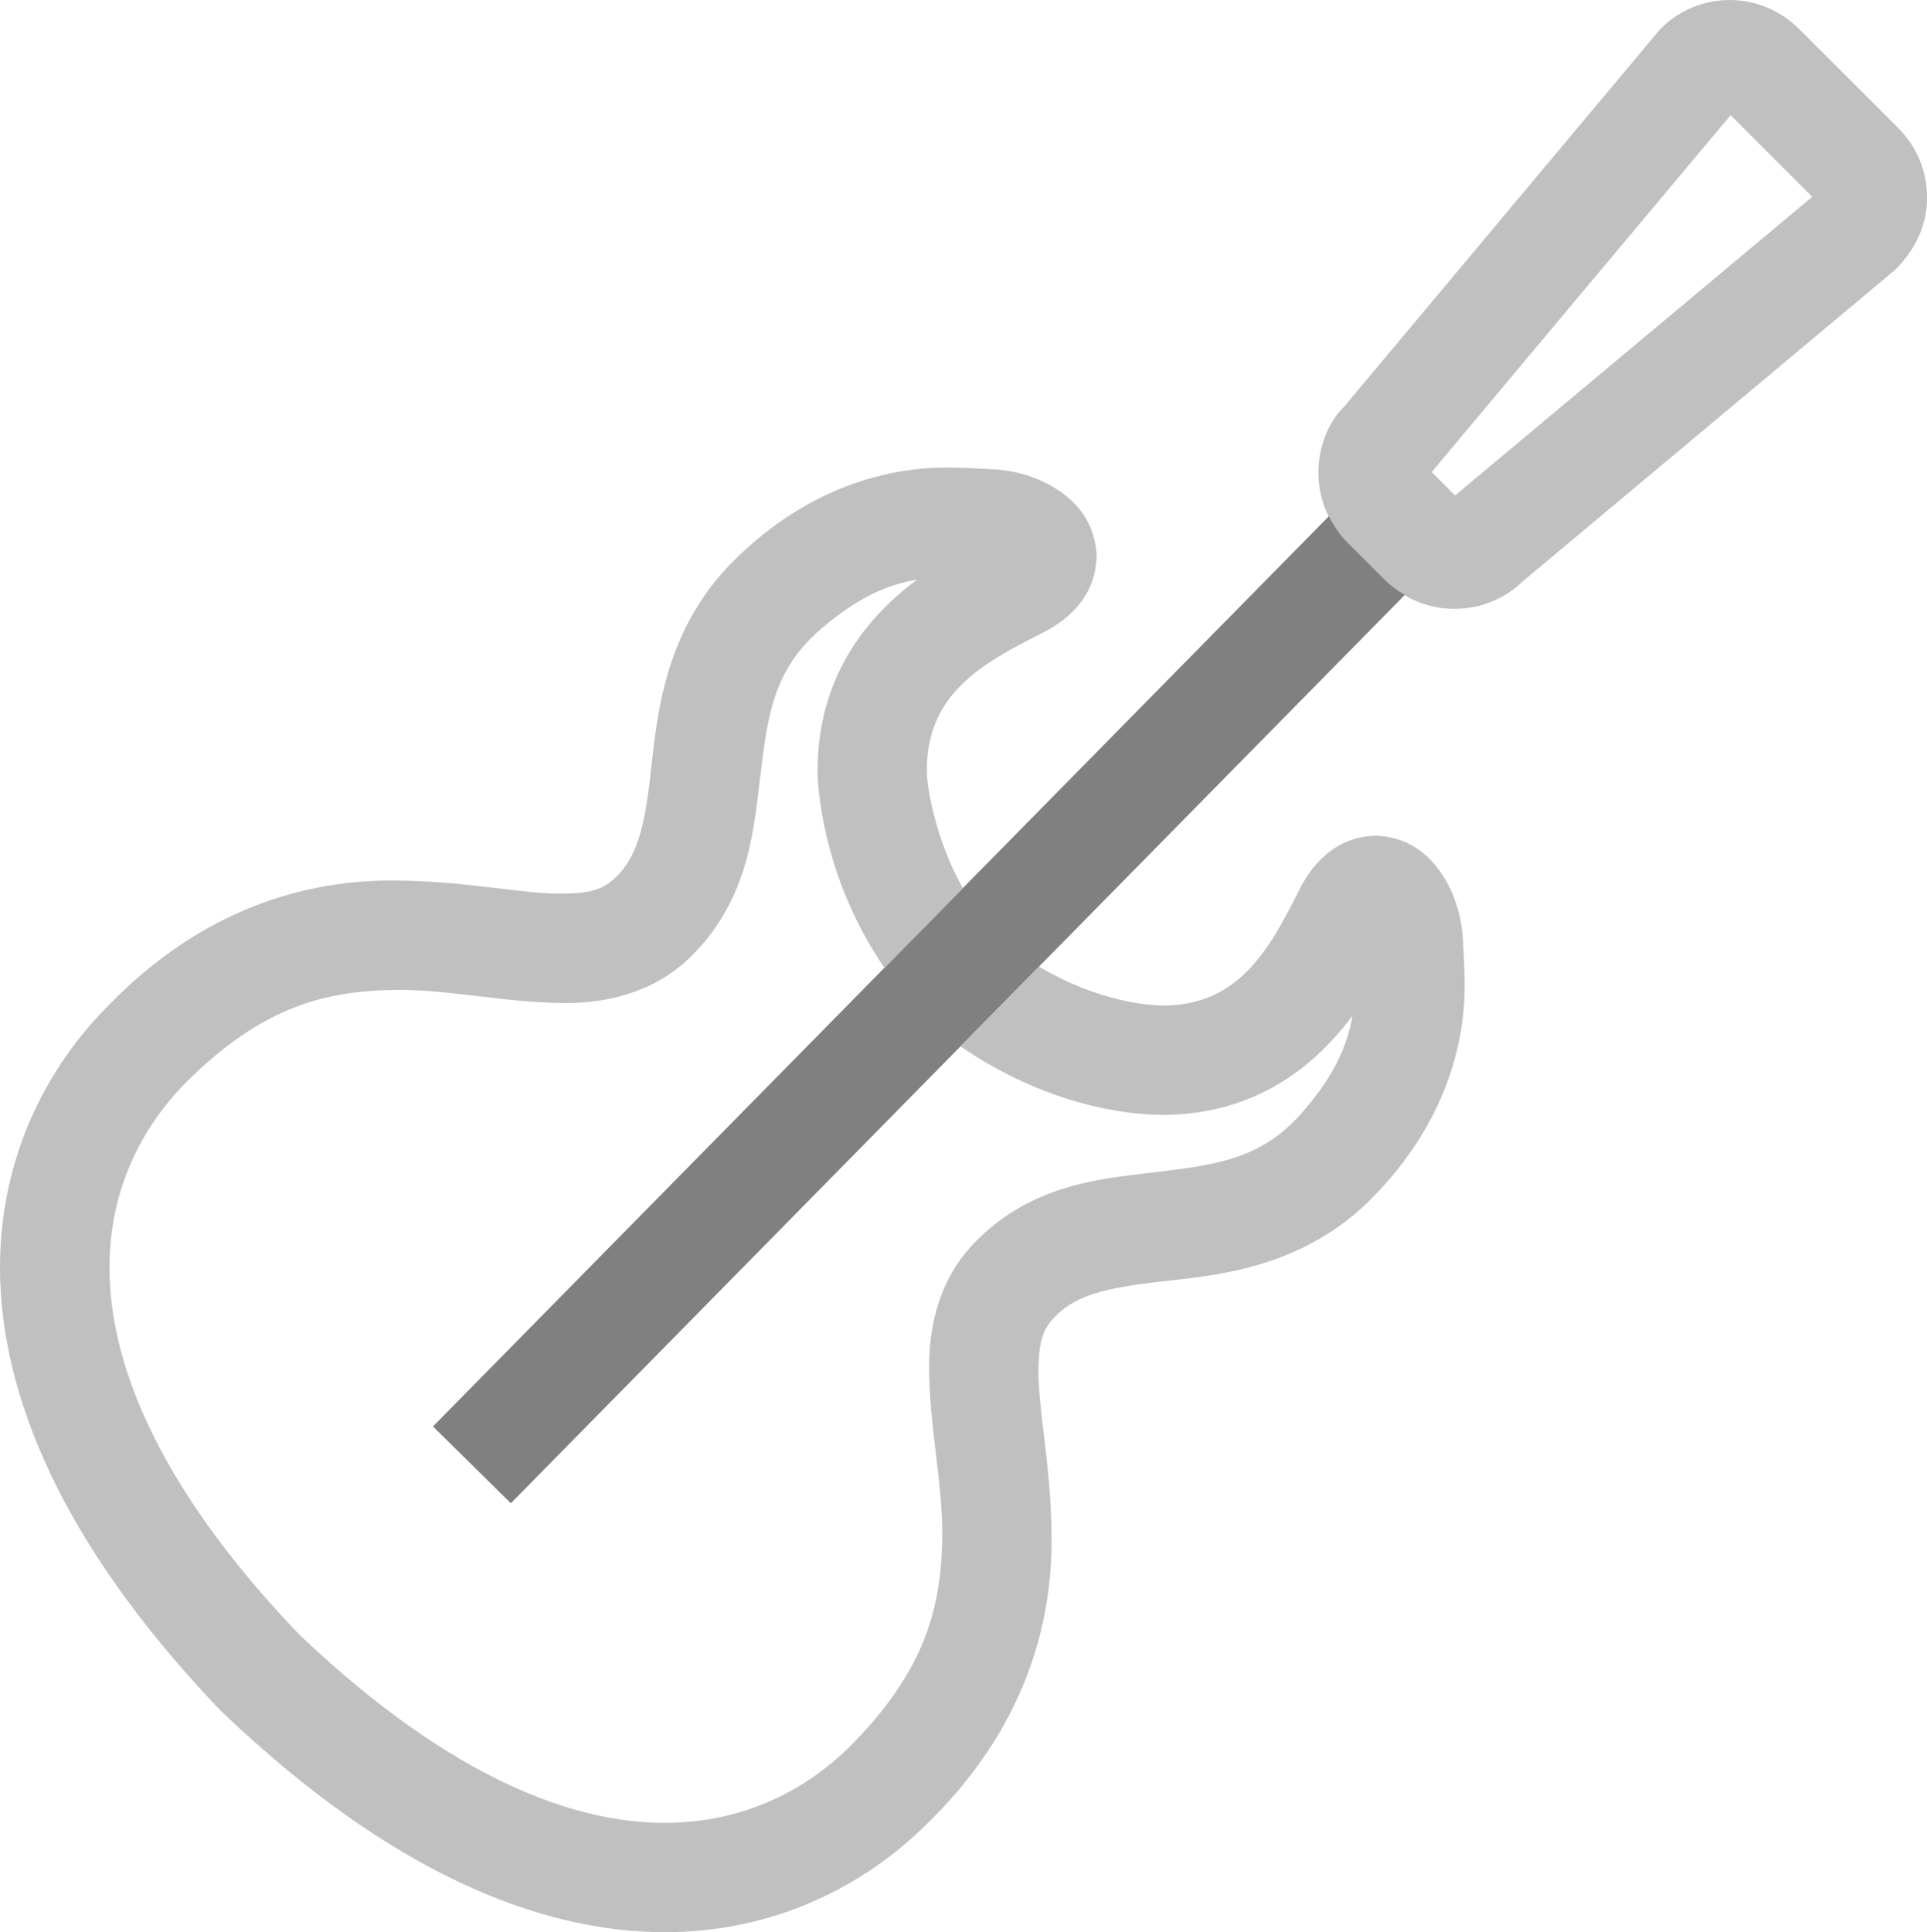<?xml version="1.0" encoding="utf-8"?>
<!DOCTYPE svg PUBLIC "-//W3C//DTD SVG 1.1//EN" "http://www.w3.org/Graphics/SVG/1.1/DTD/svg11.dtd">
<svg version="1.1" id="Layer_1" xmlns="http://www.w3.org/2000/svg" xmlns:xlink="http://www.w3.org/1999/xlink" x="0px" y="0px"
	 width="31.72px" height="31.8px" viewBox="0 0 31.72 31.8" enable-background="new 0 0 31.72 31.8" xml:space="preserve">
<linearGradient id="gradient" gradientUnits="userSpaceOnUse" x1="17.139" y1="31.8" x2="17.139" y2="0">
	<stop  offset="0" style="stop-color:#404040"/>
	<stop  offset="1" style="stop-color:#A0A0A0"/>
</linearGradient>
<path fill="#C0C0C0" d="M23.942,10.02c-0.409,0.002-0.825-0.157-1.141-0.472l0,0l-0.634-0.632C21.861,8.605,21.7,8.189,21.702,7.78
	l0,0C21.7,7.374,21.858,6.952,22.12,6.699l0,0l5.208-6.219C27.643,0.159,28.063,0,28.473,0l0,0c0.41,0,0.826,0.163,1.139,0.474l0,0
	L28.976,1.11l-0.497,0.497l0.497-0.497l0.636-0.636l1.637,1.635c0.313,0.313,0.474,0.729,0.472,1.141l0,0
	c0.002,0.408-0.156,0.826-0.529,1.194l0,0l-6.113,5.113c-0.309,0.303-0.72,0.463-1.127,0.463l0,0
	C23.948,10.02,23.945,10.02,23.942,10.02L23.942,10.02z M23.952,8.154l5.879-4.915l-1.344-1.344l-4.92,5.874L23.952,8.154
	L23.952,8.154z M28.339,1.747l0.134-0.134L28.339,1.747L28.339,1.747z"/>
<path fill="#808080" d="M22.802,9.548l-0.634-0.632c-0.123-0.125-0.217-0.27-0.292-0.422L7.127,23.476l1.282,1.264L23.124,9.791
	C23.01,9.724,22.899,9.646,22.802,9.548z"/>
<path fill="#C0C0C0" d="M24.084,15.508c-0.019-0.381-0.111-0.721-0.295-1.038c-0.18-0.295-0.507-0.694-1.147-0.717
	c-0.696,0.021-1.077,0.517-1.281,0.944c-0.462,0.911-0.969,1.858-2.228,1.852c0.002,0-0.004-0.003-0.004-0.003
	c-0.271,0-1.085-0.079-2.026-0.638l-1.292,1.313c1.414,0.968,2.727,1.126,3.318,1.126l0.006,0.002
	c1.545-0.005,2.518-0.816,3.127-1.632c-0.077,0.465-0.289,0.999-0.892,1.665c-0.624,0.663-1.283,0.779-2.23,0.895
	c-0.898,0.115-2.124,0.16-3.106,1.183c-0.594,0.613-0.748,1.415-0.74,2.082c0.008,0.95,0.221,1.847,0.217,2.744
	c-0.019,1.117-0.237,2.182-1.554,3.49c-0.708,0.682-1.706,1.222-3.014,1.224c-1.489,0-3.501-0.713-5.995-3.078l-0.082-0.084
	c-2.352-2.479-3.064-4.489-3.064-5.977c0.002-1.309,0.543-2.304,1.227-3.014c1.306-1.319,2.373-1.539,3.488-1.556h0.037
	c0.884,0,1.768,0.208,2.704,0.216c0.67,0.009,1.47-0.146,2.087-0.737c1.021-0.982,1.067-2.208,1.183-3.104
	c0.115-0.95,0.231-1.609,0.894-2.233c0.67-0.605,1.205-0.816,1.672-0.893c-0.791,0.59-1.579,1.522-1.633,2.987
	c-0.004,0.023-0.004,0.042-0.002,0.059c-0.001,0.029-0.002,0.057-0.002,0.086h0.003c0,0.001-0.001,0.001-0.001,0.002h-0.004v0.006
	c0.014,0.506,0.168,1.88,1.104,3.25l1.29-1.312c-0.436-0.777-0.571-1.577-0.591-1.859v-0.088c-0.006-1.261,0.939-1.766,1.854-2.231
	c0.425-0.204,0.917-0.583,0.939-1.279c-0.022-0.641-0.423-0.971-0.717-1.147c-0.319-0.186-0.659-0.278-1.032-0.293
	c-0.139-0.006-0.373-0.024-0.657-0.026c-0.849-0.013-2.182,0.222-3.446,1.417c-1.152,1.061-1.352,2.386-1.459,3.344
	c-0.109,1.01-0.197,1.613-0.631,2.007c-0.188,0.171-0.381,0.239-0.851,0.245c-0.63,0.01-1.597-0.21-2.741-0.216
	c-1.426-0.017-3.182,0.431-4.778,2.103C0.783,17.566,0,19.029,0,20.86c0.003,2.087,1.008,4.532,3.577,7.235l0.115,0.115
	c2.716,2.583,5.163,3.589,7.25,3.589h0.007c1.826,0,3.286-0.784,4.26-1.734c1.67-1.599,2.117-3.353,2.1-4.78
	c-0.005-1.146-0.225-2.111-0.215-2.744c0.006-0.465,0.074-0.657,0.245-0.842c0.396-0.436,1.001-0.523,2.011-0.635
	c0.958-0.105,2.282-0.305,3.342-1.459c1.194-1.267,1.432-2.598,1.417-3.446C24.108,15.871,24.088,15.636,24.084,15.508z"/>
</svg>
